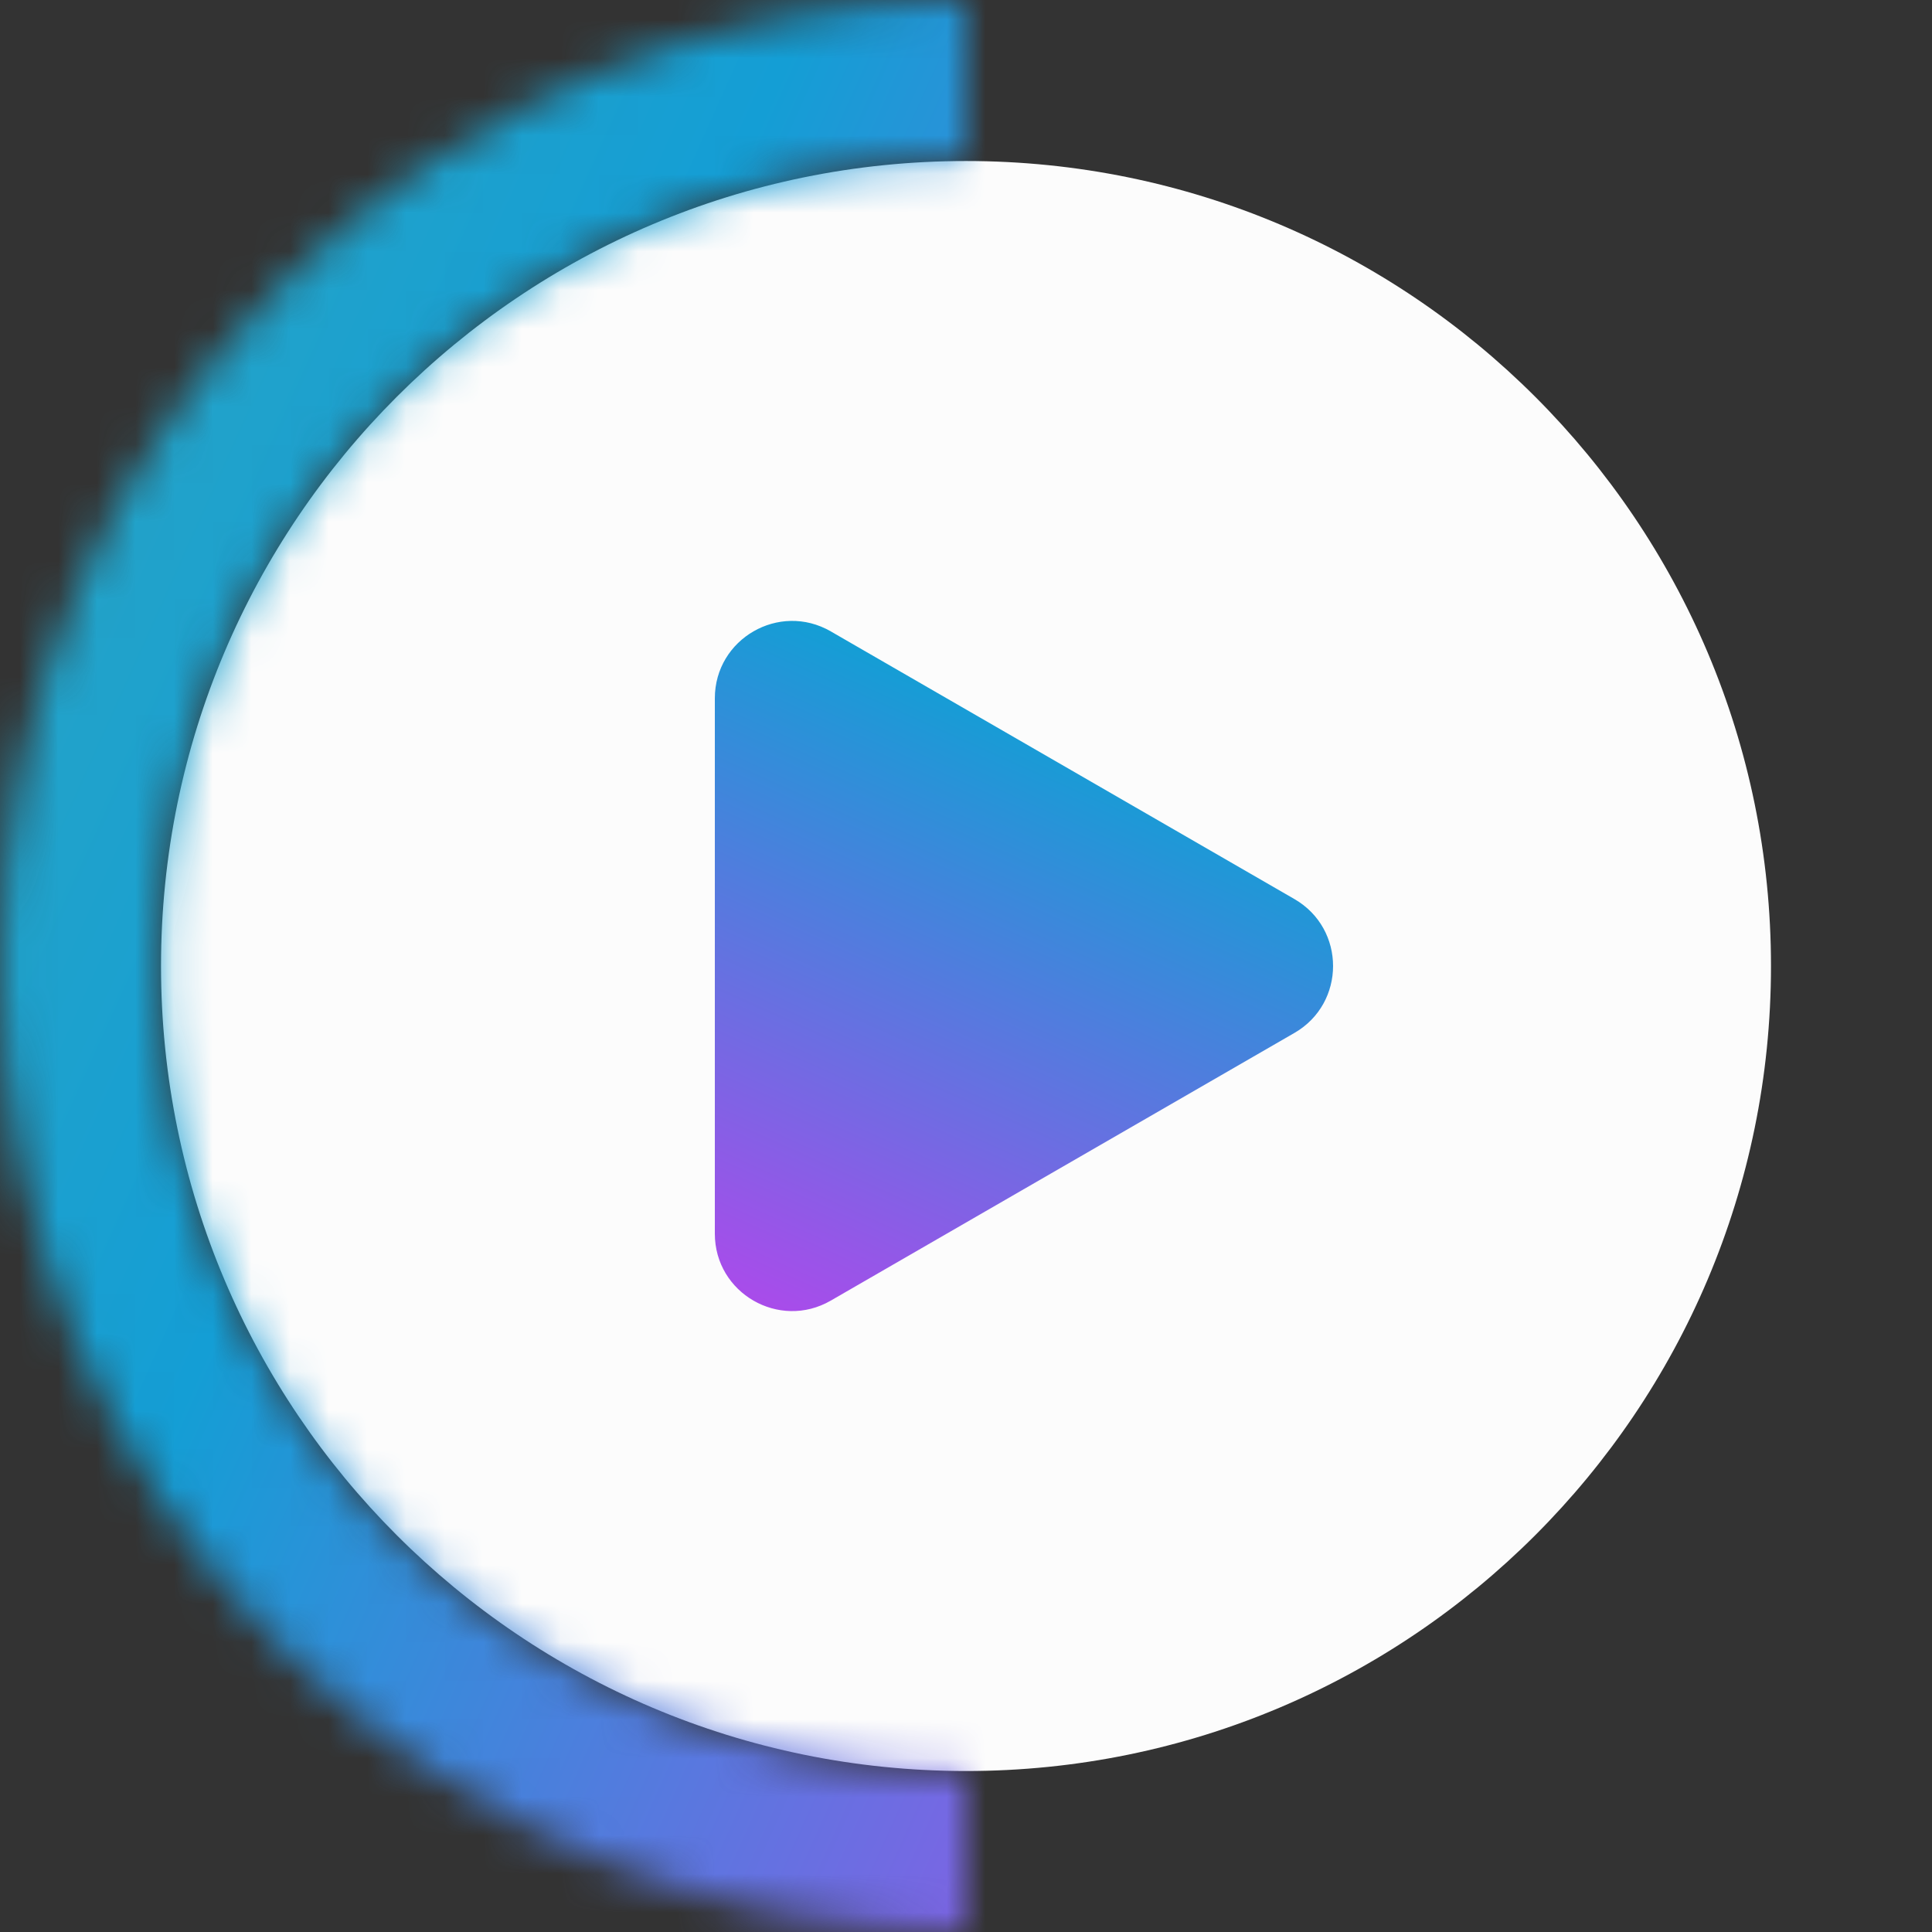 <svg width="50" height="50" viewBox="0 0 50 50" fill="none" xmlns="http://www.w3.org/2000/svg">
<rect x="0" y="0" width="50" height="50" fill="#333333" stroke="none"/>
<g clip-path="url(#clip0_898_1540)">
<path fill-rule="evenodd" clip-rule="evenodd" d="M25 45.834C36.506 45.834 45.833 36.506 45.833 25C45.833 13.494 36.506 4.167 25 4.167C13.494 4.167 4.167 13.494 4.167 25C4.167 36.506 13.494 45.834 25 45.834ZM22.278 33.012L32.112 27.206C33.74 26.245 33.74 23.756 32.112 22.794L22.278 16.988C20.695 16.054 18.75 17.27 18.75 19.194V30.806C18.75 32.731 20.695 33.947 22.278 33.012Z" fill="#FCFCFC"/>
<mask id="path-2-inside-1_898_1540" fill="white">
<path d="M25 50C18.37 50 12.011 47.366 7.322 42.678C2.634 37.989 -1.84446e-07 31.63 0 25C1.84446e-07 18.37 2.634 12.011 7.322 7.322C12.011 2.634 18.37 -7.90669e-08 25 0V4.125C19.464 4.125 14.154 6.325 10.239 10.239C6.325 14.154 4.125 19.464 4.125 25C4.125 30.536 6.325 35.846 10.239 39.761C14.154 43.675 19.464 45.875 25 45.875L25 50Z"/>
</mask>
<path d="M25 50C18.37 50 12.011 47.366 7.322 42.678C2.634 37.989 -1.84446e-07 31.63 0 25C1.84446e-07 18.37 2.634 12.011 7.322 7.322C12.011 2.634 18.37 -7.90669e-08 25 0V4.125C19.464 4.125 14.154 6.325 10.239 10.239C6.325 14.154 4.125 19.464 4.125 25C4.125 30.536 6.325 35.846 10.239 39.761C14.154 43.675 19.464 45.875 25 45.875L25 50Z" stroke="url(#paint0_linear_898_1540)" stroke-width="10" mask="url(#path-2-inside-1_898_1540)"/>
</g>
<path d="M33.5 23.268C34.833 24.038 34.833 25.962 33.5 26.732L21.5 33.66C20.167 34.43 18.5 33.468 18.5 31.928V18.072C18.5 16.532 20.167 15.57 21.5 16.34L33.5 23.268Z" fill="url(#paint1_linear_898_1540)"/>
<defs>
<linearGradient id="paint0_linear_898_1540" x1="-43.125" y1="-4.375" x2="61.683" y2="42.788" gradientUnits="userSpaceOnUse">
<stop stop-color="#61B895"/>
<stop offset="0.525" stop-color="#149ED5"/>
<stop offset="1" stop-color="#FF1CF7"/>
</linearGradient>
<linearGradient id="paint1_linear_898_1540" x1="38.6" y1="-7.7" x2="15.962" y2="42.608" gradientUnits="userSpaceOnUse">
<stop stop-color="#61B895"/>
<stop offset="0.525" stop-color="#149ED5"/>
<stop offset="1" stop-color="#FF1CF7"/>
</linearGradient>
<clipPath id="clip0_898_1540">
<rect width="50" height="50" fill="white"/>
</clipPath>
</defs>
</svg>
